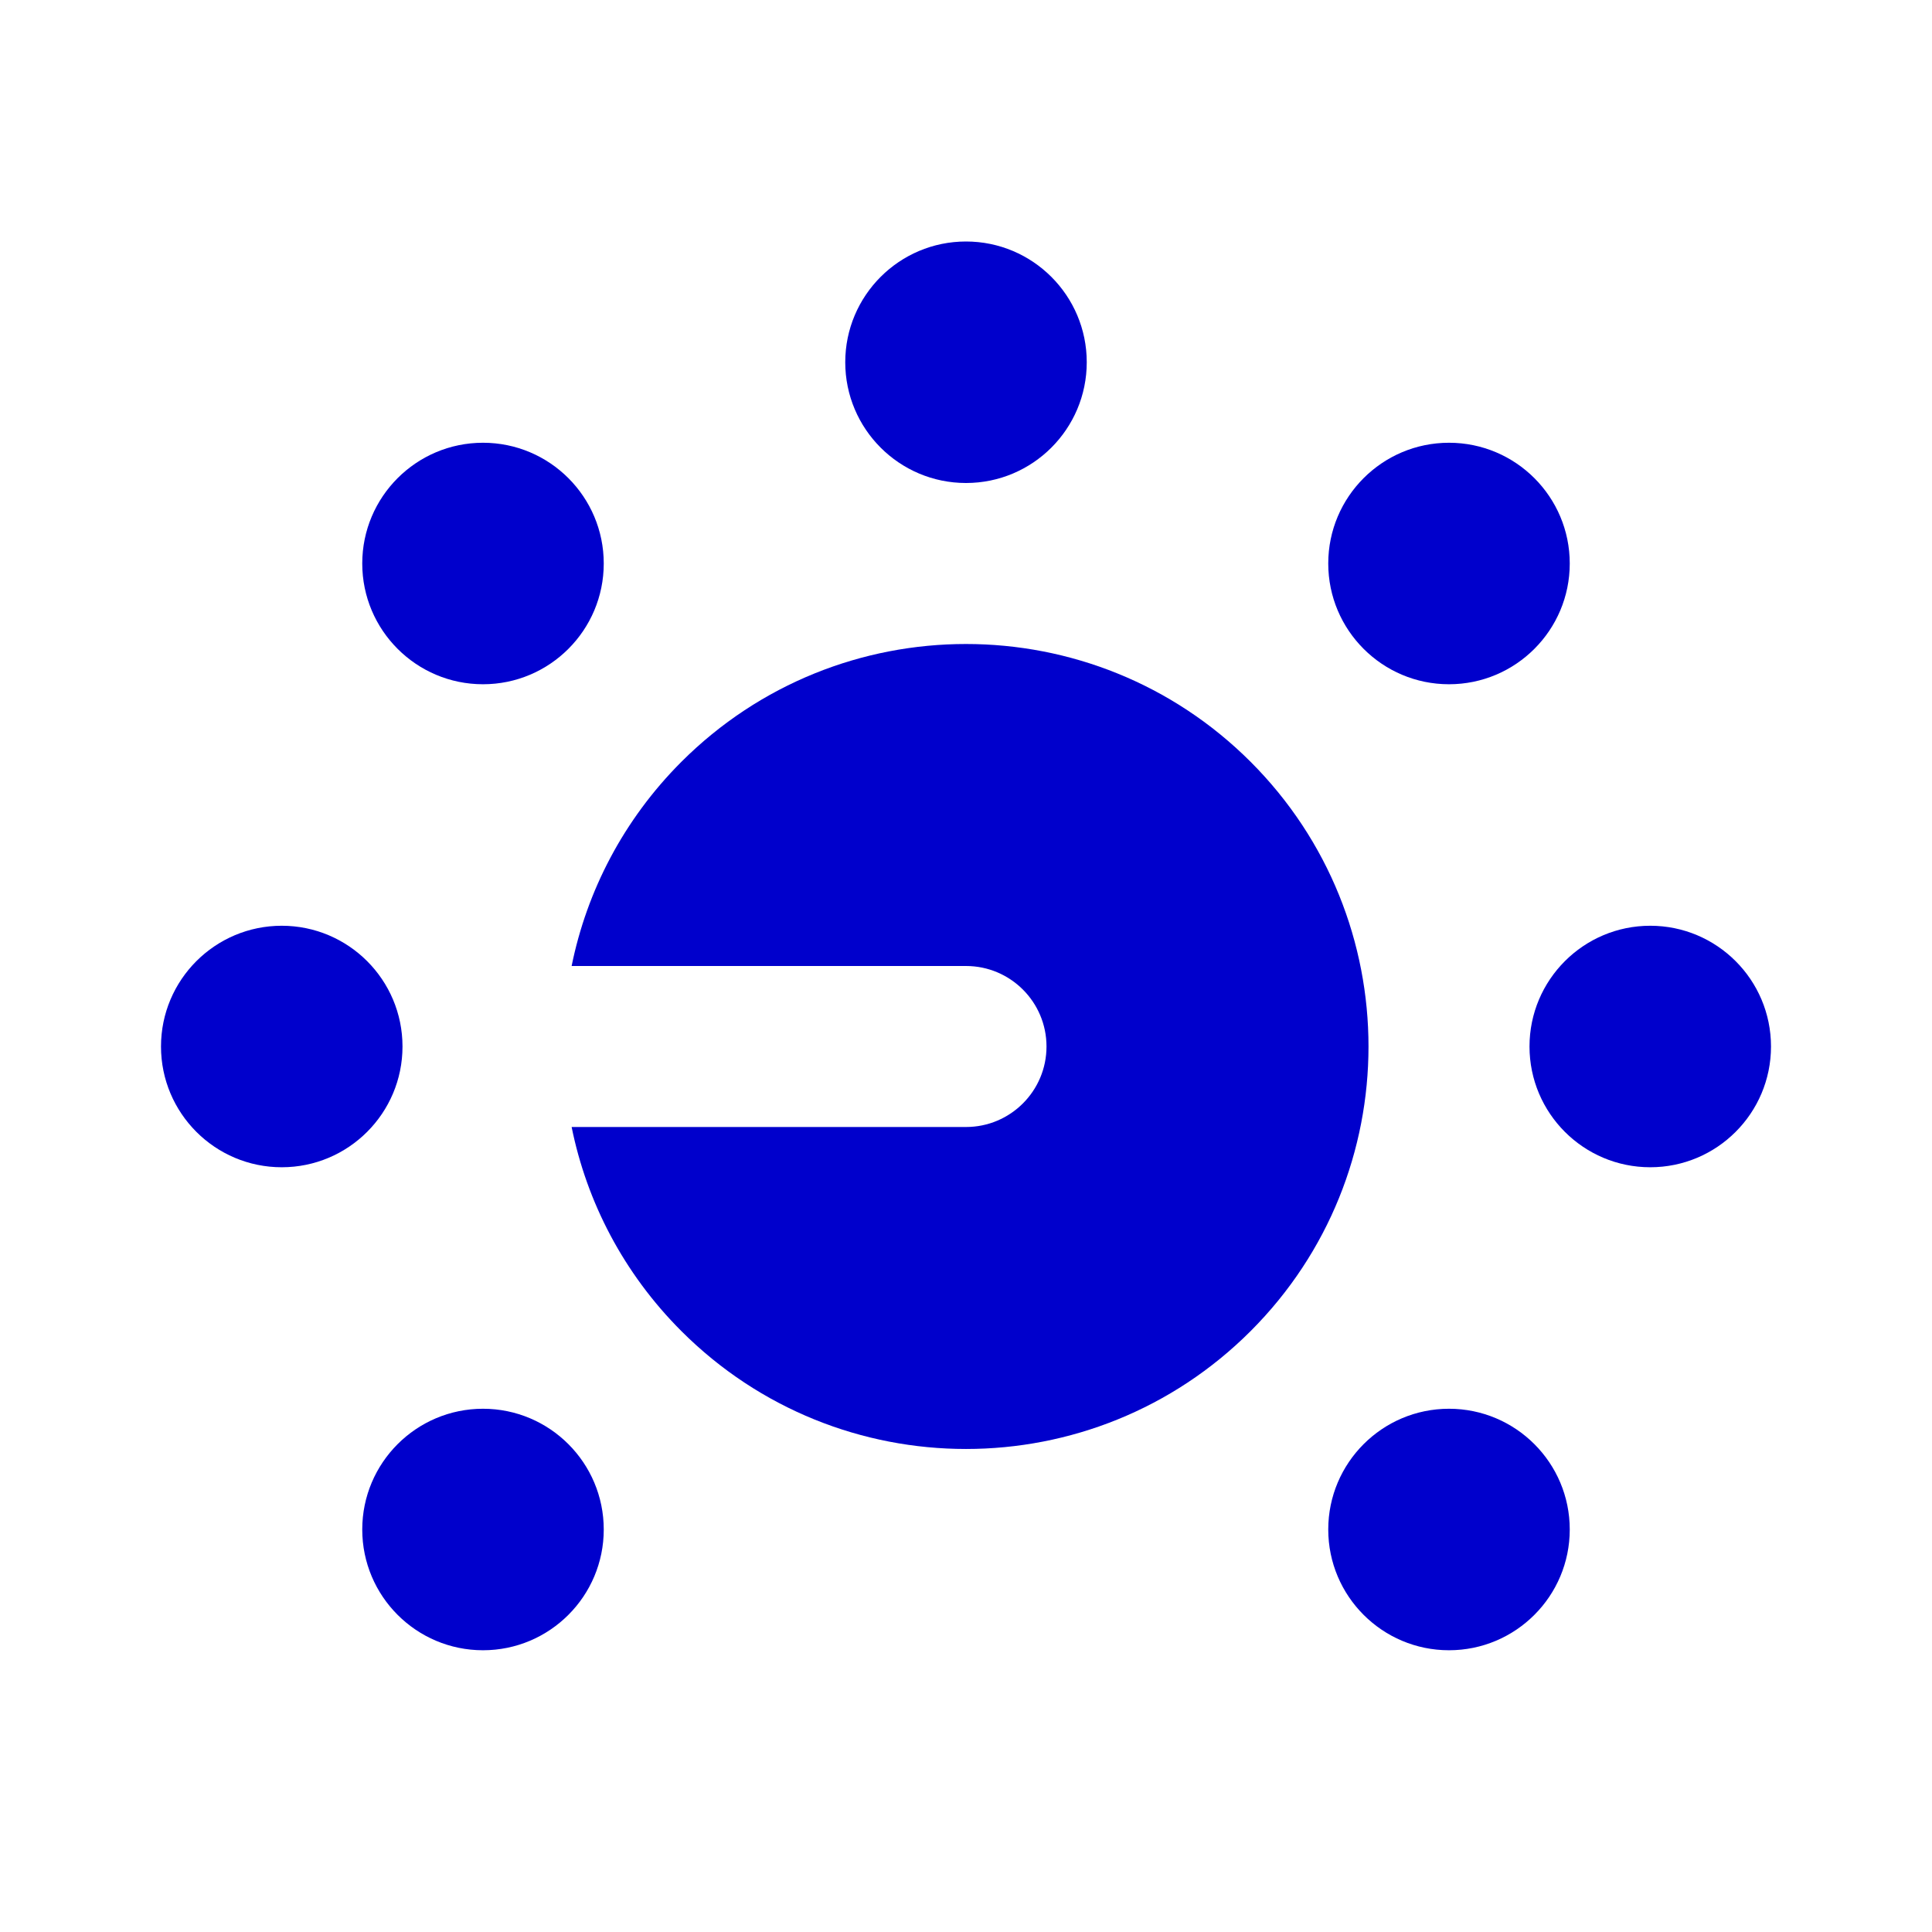 <svg width="24" height="24" viewBox="0 0 24 24" fill="none" xmlns="http://www.w3.org/2000/svg">
<path d="M12 3C12.828 3 13.5 3.672 13.5 4.5C13.5 5.328 12.828 6 12 6C11.172 6 10.5 5.328 10.5 4.5C10.5 3.672 11.172 3 12 3Z" fill="#0000CC"/>
<path d="M18 5.5C18.828 5.5 19.5 6.172 19.5 7C19.5 7.828 18.828 8.5 18 8.5C17.172 8.5 16.5 7.828 16.5 7C16.5 6.172 17.172 5.5 18 5.5Z" fill="#0000CC"/>
<path d="M6 5.5C6.828 5.5 7.5 6.172 7.5 7C7.5 7.828 6.828 8.5 6 8.5C5.172 8.5 4.5 7.828 4.5 7C4.5 6.172 5.172 5.5 6 5.5Z" fill="#0000CC"/>
<path d="M20.5 11.5C21.328 11.5 22 12.172 22 13C22 13.828 21.328 14.5 20.5 14.5C19.672 14.5 19 13.828 19 13C19 12.172 19.672 11.5 20.5 11.5Z" fill="#0000CC"/>
<path d="M3.5 11.5C4.328 11.5 5 12.172 5 13C5 13.828 4.328 14.5 3.5 14.5C2.672 14.5 2 13.828 2 13C2 12.172 2.672 11.5 3.5 11.5Z" fill="#0000CC"/>
<path d="M18 17.5C18.828 17.5 19.5 18.172 19.5 19C19.5 19.828 18.828 20.5 18 20.5C17.172 20.5 16.5 19.828 16.5 19C16.5 18.172 17.172 17.5 18 17.5Z" fill="#0000CC"/>
<path d="M6 17.5C6.828 17.5 7.5 18.172 7.5 19C7.5 19.828 6.828 20.5 6 20.5C5.172 20.5 4.5 19.828 4.5 19C4.5 18.172 5.172 17.5 6 17.5Z" fill="#0000CC"/>
<path d="M8.464 9.464C10.417 7.512 13.583 7.512 15.536 9.464C17.488 11.417 17.488 14.583 15.536 16.535C13.583 18.488 10.417 18.488 8.464 16.535C7.744 15.815 7.289 14.929 7.101 14L12 14C12.552 14 13 13.552 13 13C13 12.448 12.552 12 12 12L7.101 12C7.289 11.071 7.744 10.185 8.464 9.464Z" fill="#0000CC"/>
</svg>
